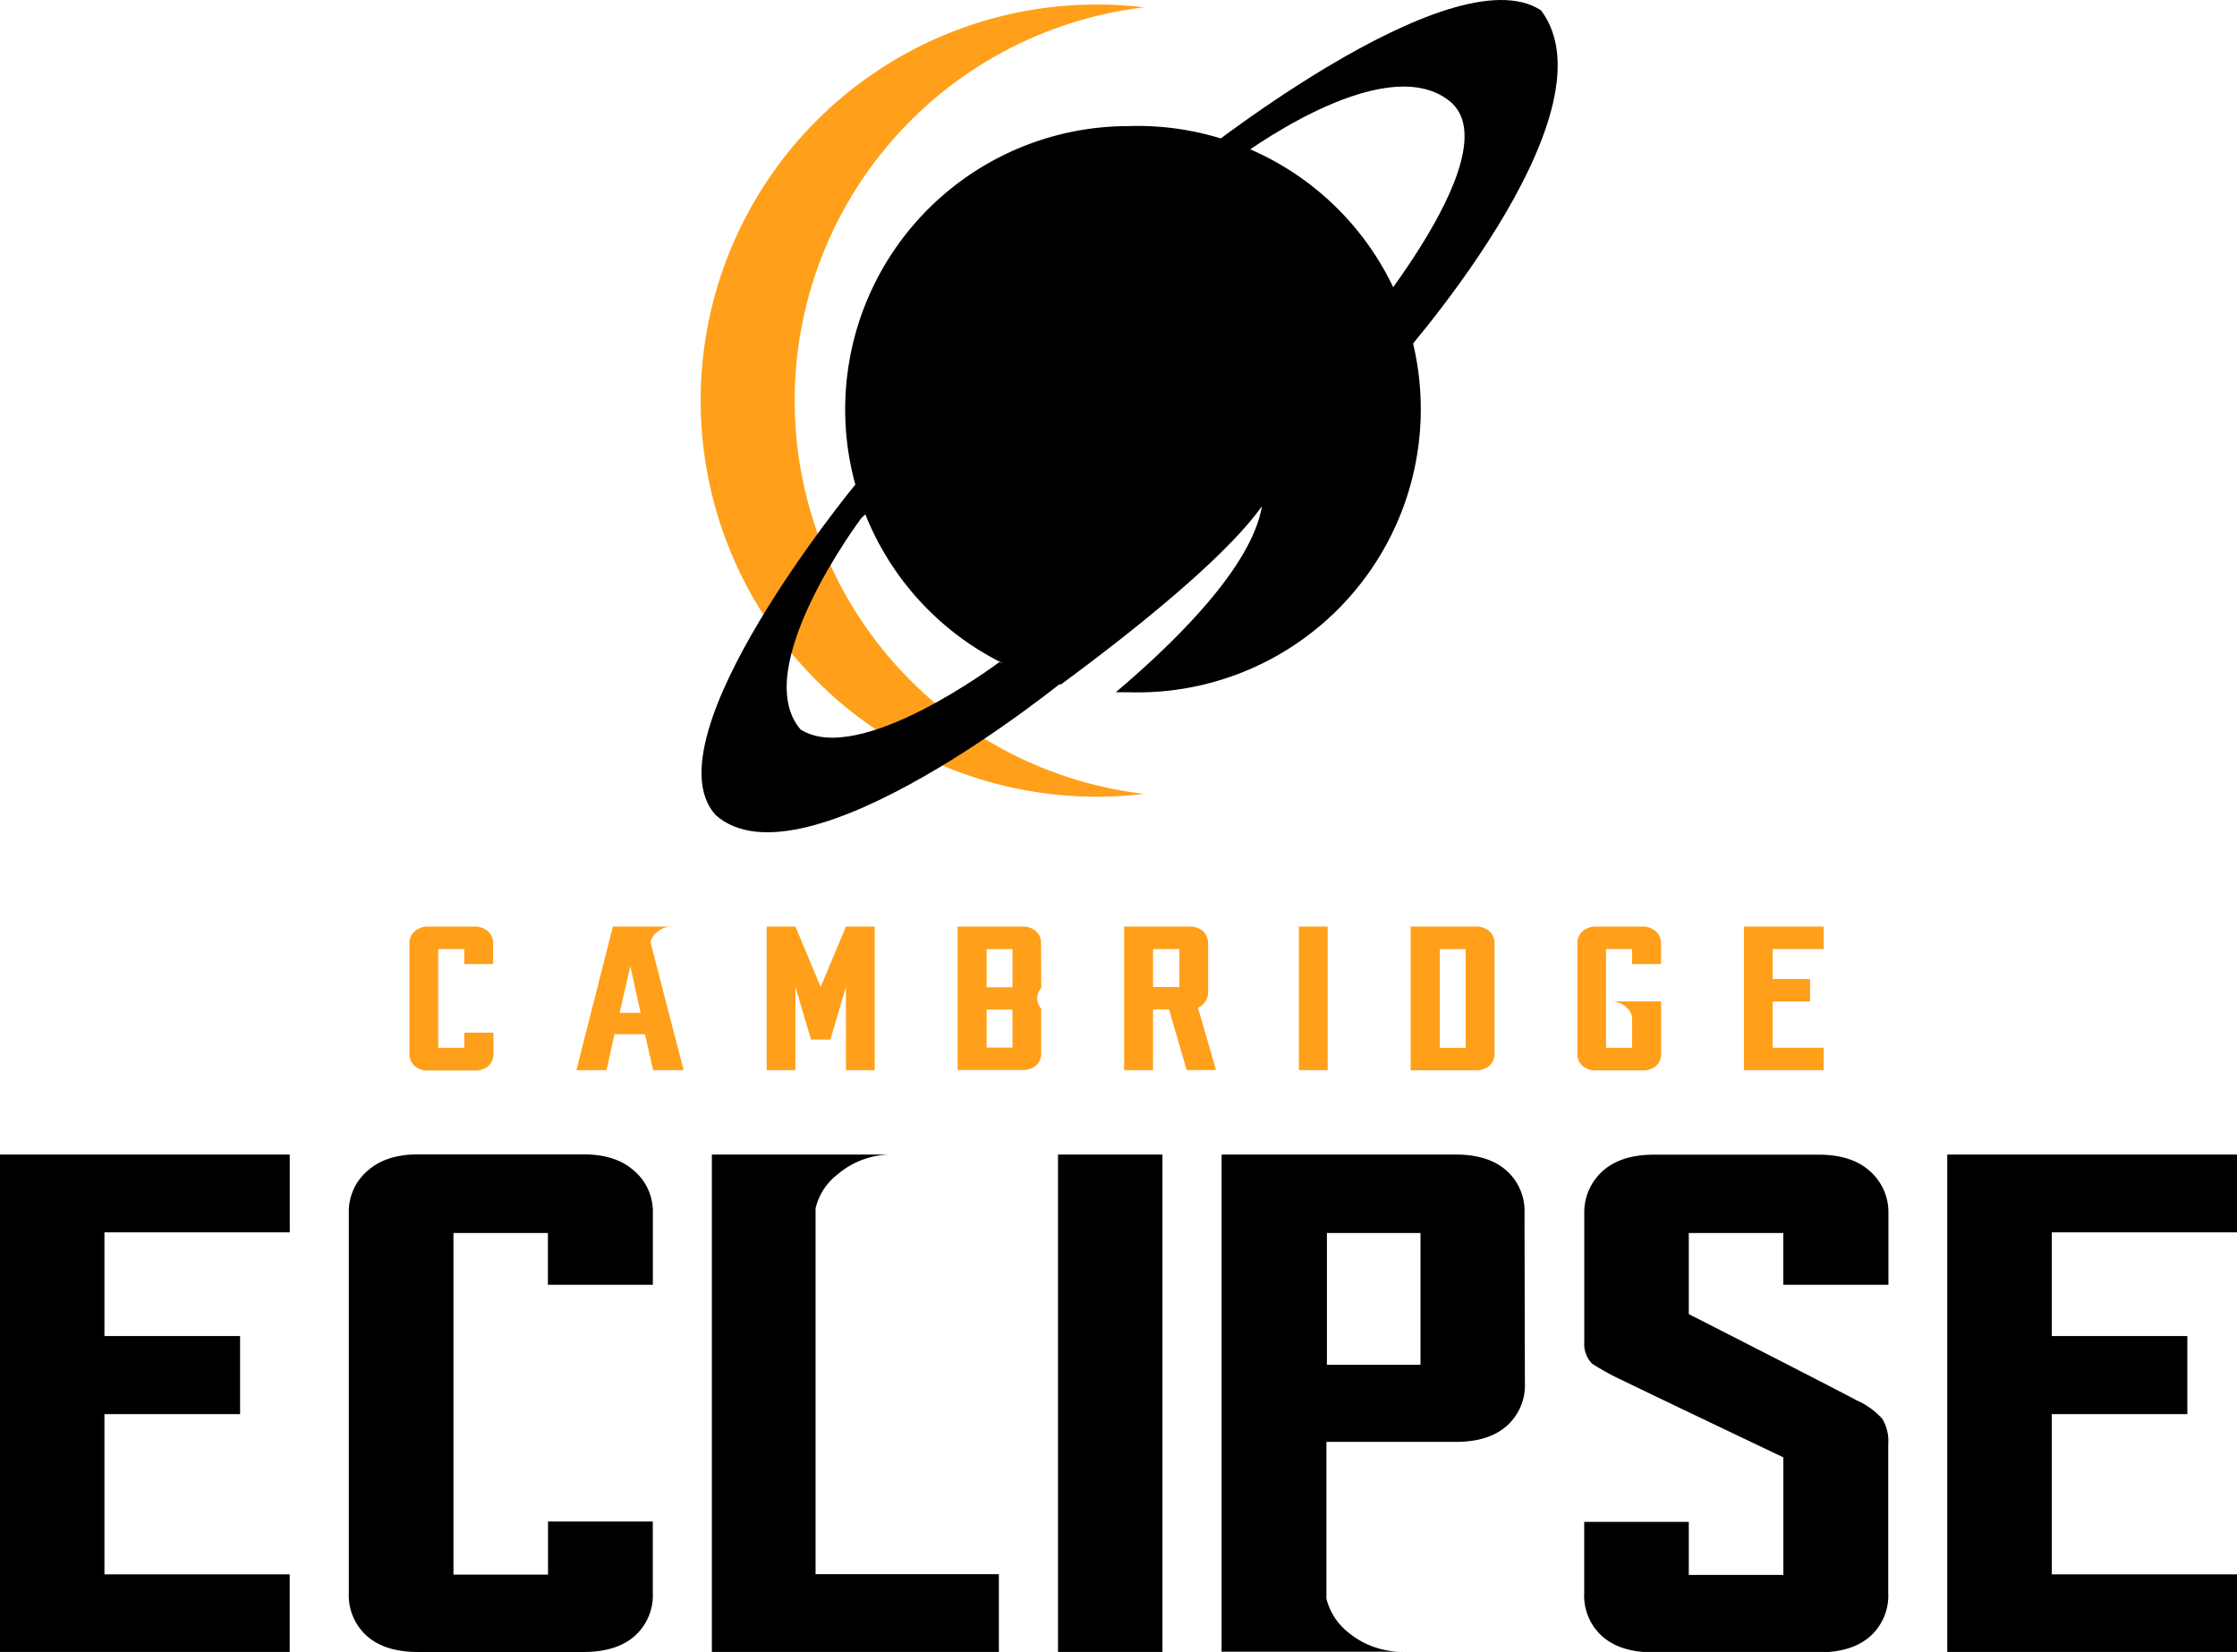 <svg id="Layer_1" data-name="Layer 1" xmlns="http://www.w3.org/2000/svg" viewBox="0 0 358.55 264.74"><defs><style>.cls-1{fill:#ff9f1a;}</style></defs><title>elipse-big</title><path class="cls-1" d="M224.69,293.68a63.48,63.48,0,0,1,56-63,63.48,63.48,0,1,0,0,126.05A63.48,63.48,0,0,1,224.69,293.68Z" transform="translate(-97.32 -229.5)"/><path d="M235.38,312.53s-18.16,24.14-9.74,33.88c9.47,6.05,31.84-10.79,31.84-10.79l10.79,2.63S226.17,372.73,212,360.1c-11.05-12.3,22.37-52.89,22.37-52.89l11.84-5Z" transform="translate(-97.32 -229.5)"/><path d="M295.37,255.1s23.42-17.89,34.21-9.47-17.1,40.26-17.1,40.26l8.16,2.37s36.31-40.26,23.68-57.1c-14.47-9.47-56.84,24.73-56.84,24.73" transform="translate(-97.32 -229.5)"/><path d="M278.14,249.71a45.4,45.4,0,0,0-10.78,89.49c10.64-7.84,26.22-20.08,32.22-28.58-1.54,9.34-13,21-23.42,29.82,0.65,0,1.31,0,2,0A45.39,45.39,0,1,0,278.14,249.71Z" transform="translate(-97.32 -229.5)"/><path class="cls-1" d="M171.78,395h4.63v3.29a2.59,2.59,0,0,1-.77,2,3.18,3.18,0,0,1-2.3.77H166a3.15,3.15,0,0,1-2.28-.77,2.59,2.59,0,0,1-.77-2V380.72a2.55,2.55,0,0,1,.87-2,3.15,3.15,0,0,1,2.19-.72h7.27a3.18,3.18,0,0,1,2.21.72,2.55,2.55,0,0,1,.87,2V384h-4.63V381.6h-4.17v15.83h4.17V395Z" transform="translate(-97.32 -229.5)"/><path class="cls-1" d="M194.53,401h-4.82l5.84-23H205a3.52,3.52,0,0,0-2.42.93,2.79,2.79,0,0,0-1,1.56L206.89,401H202l-1.3-5.75h-4.89Zm2.1-9.18H200l-1.65-7.47Z" transform="translate(-97.32 -229.5)"/><path class="cls-1" d="M237.52,378v23h-4.61V387.63l-2.5,8.48h-3.1l-2.5-8.48V401h-4.61V378h4.61l4.05,9.66,4.05-9.66h4.61Z" transform="translate(-97.32 -229.5)"/><path class="cls-1" d="M264.21,387.84a2.45,2.45,0,0,0,0,3.31l0,7.12a2.61,2.61,0,0,1-.83,2,3.26,3.26,0,0,1-2.21.71H250.81V378h10.33a3.18,3.18,0,0,1,2.21.72,2.57,2.57,0,0,1,.83,2Zm-4.61-6.23h-4.14v6.11h4.14V381.6Zm-4.14,15.78h4.14v-6.09h-4.14v6.09Z" transform="translate(-97.32 -229.5)"/><path class="cls-1" d="M282.13,401H277.5V378h10.42a3.18,3.18,0,0,1,2.21.72,2.59,2.59,0,0,1,.83,2v7.76a2.65,2.65,0,0,1-.45,1.51,2.51,2.51,0,0,1-1.18,1l2.89,10h-4.7l-2.82-9.72h-2.57V401Zm0-13.31h4.23V381.6h-4.23v6.11Z" transform="translate(-97.32 -229.5)"/><path class="cls-1" d="M305.51,378h4.61v23h-4.61V378Z" transform="translate(-97.32 -229.5)"/><path class="cls-1" d="M336,378.7a2.55,2.55,0,0,1,.87,2v17.55a2.58,2.58,0,0,1-.77,2,3.17,3.17,0,0,1-2.3.77H323.42V378h10.33A3.18,3.18,0,0,1,336,378.7Zm-3.76,2.91h-4.14v15.83h4.14V381.6Z" transform="translate(-97.32 -229.5)"/><path class="cls-1" d="M358.91,384V381.6h-4.17v15.83h4.17v-4.95a2.68,2.68,0,0,0-.94-1.57,3.49,3.49,0,0,0-2.4-.92h8v8.28a2.58,2.58,0,0,1-.77,2,3.17,3.17,0,0,1-2.3.77h-7.31a3.15,3.15,0,0,1-2.28-.77,2.58,2.58,0,0,1-.77-2V380.72a2.55,2.55,0,0,1,.87-2,3.15,3.15,0,0,1,2.19-.72h7.27a3.18,3.18,0,0,1,2.21.72,2.55,2.55,0,0,1,.87,2V384h-4.63Z" transform="translate(-97.32 -229.5)"/><path class="cls-1" d="M389.62,378v3.6h-8.18v4.8h6V390h-6v7.42h8.18V401H376.84V378h12.79Z" transform="translate(-97.32 -229.5)"/><path d="M143.76,414.53V427H114.06v16.62H135.8v12.51H114.06v25.68h29.69v12.45H97.32V414.53h46.44Z" transform="translate(-97.32 -229.5)"/><path d="M185.14,473.34h16.81v11.4a8.73,8.73,0,0,1-2.78,6.84q-2.91,2.67-8.34,2.67H164.29q-5.37,0-8.28-2.67a8.73,8.73,0,0,1-2.78-6.84V424a8.62,8.62,0,0,1,3.16-7q2.9-2.5,8-2.5h26.41q5.12,0,8,2.5a8.62,8.62,0,0,1,3.16,7v11.4H185.14V427.1H170v54.75h15.16v-8.5Z" transform="translate(-97.32 -229.5)"/><path d="M231.58,417.7a9.69,9.69,0,0,0-3.54,5.45v58.64h29.38v12.45h-46V414.53h28.94A13.29,13.29,0,0,0,231.58,417.7Z" transform="translate(-97.32 -229.5)"/><path d="M266.9,414.53h16.74v79.71H266.9V414.53Z" transform="translate(-97.32 -229.5)"/><path d="M338.67,417a8.68,8.68,0,0,1,3,7l0.06,27.07a8.73,8.73,0,0,1-2.78,6.84q-2.91,2.67-8.28,2.67H309.92v25.13a10.05,10.05,0,0,0,3.48,5.39,13.51,13.51,0,0,0,8.84,3.11H293.12V414.53h37.53Q335.77,414.53,338.67,417ZM325,427.1H310v21.12h15V427.1Z" transform="translate(-97.32 -229.5)"/><path d="M352.51,448.05a4.54,4.54,0,0,1-1.26-3.5V424A8.89,8.89,0,0,1,354.4,417q2.9-2.44,8-2.45h26.41q5.12,0,8,2.45A8.79,8.79,0,0,1,400,424v11.4H383.15V427.1H368v13q22.56,11.5,26.85,13.79a12.1,12.1,0,0,1,4.17,3,6.88,6.88,0,0,1,.95,4.06v23.85a8.74,8.74,0,0,1-2.78,6.84q-2.91,2.67-8.34,2.67H362.3q-5.37,0-8.28-2.67a8.73,8.73,0,0,1-2.78-6.84v-11.4H368v8.5h15.16V463.06q-20.66-9.84-25.78-12.34A40,40,0,0,1,352.51,448.05Z" transform="translate(-97.32 -229.5)"/><path d="M455.87,414.53V427H426.18v16.62h21.73v12.51H426.18v25.68h29.69v12.45H409.43V414.53h46.44Z" transform="translate(-97.32 -229.5)"/></svg>